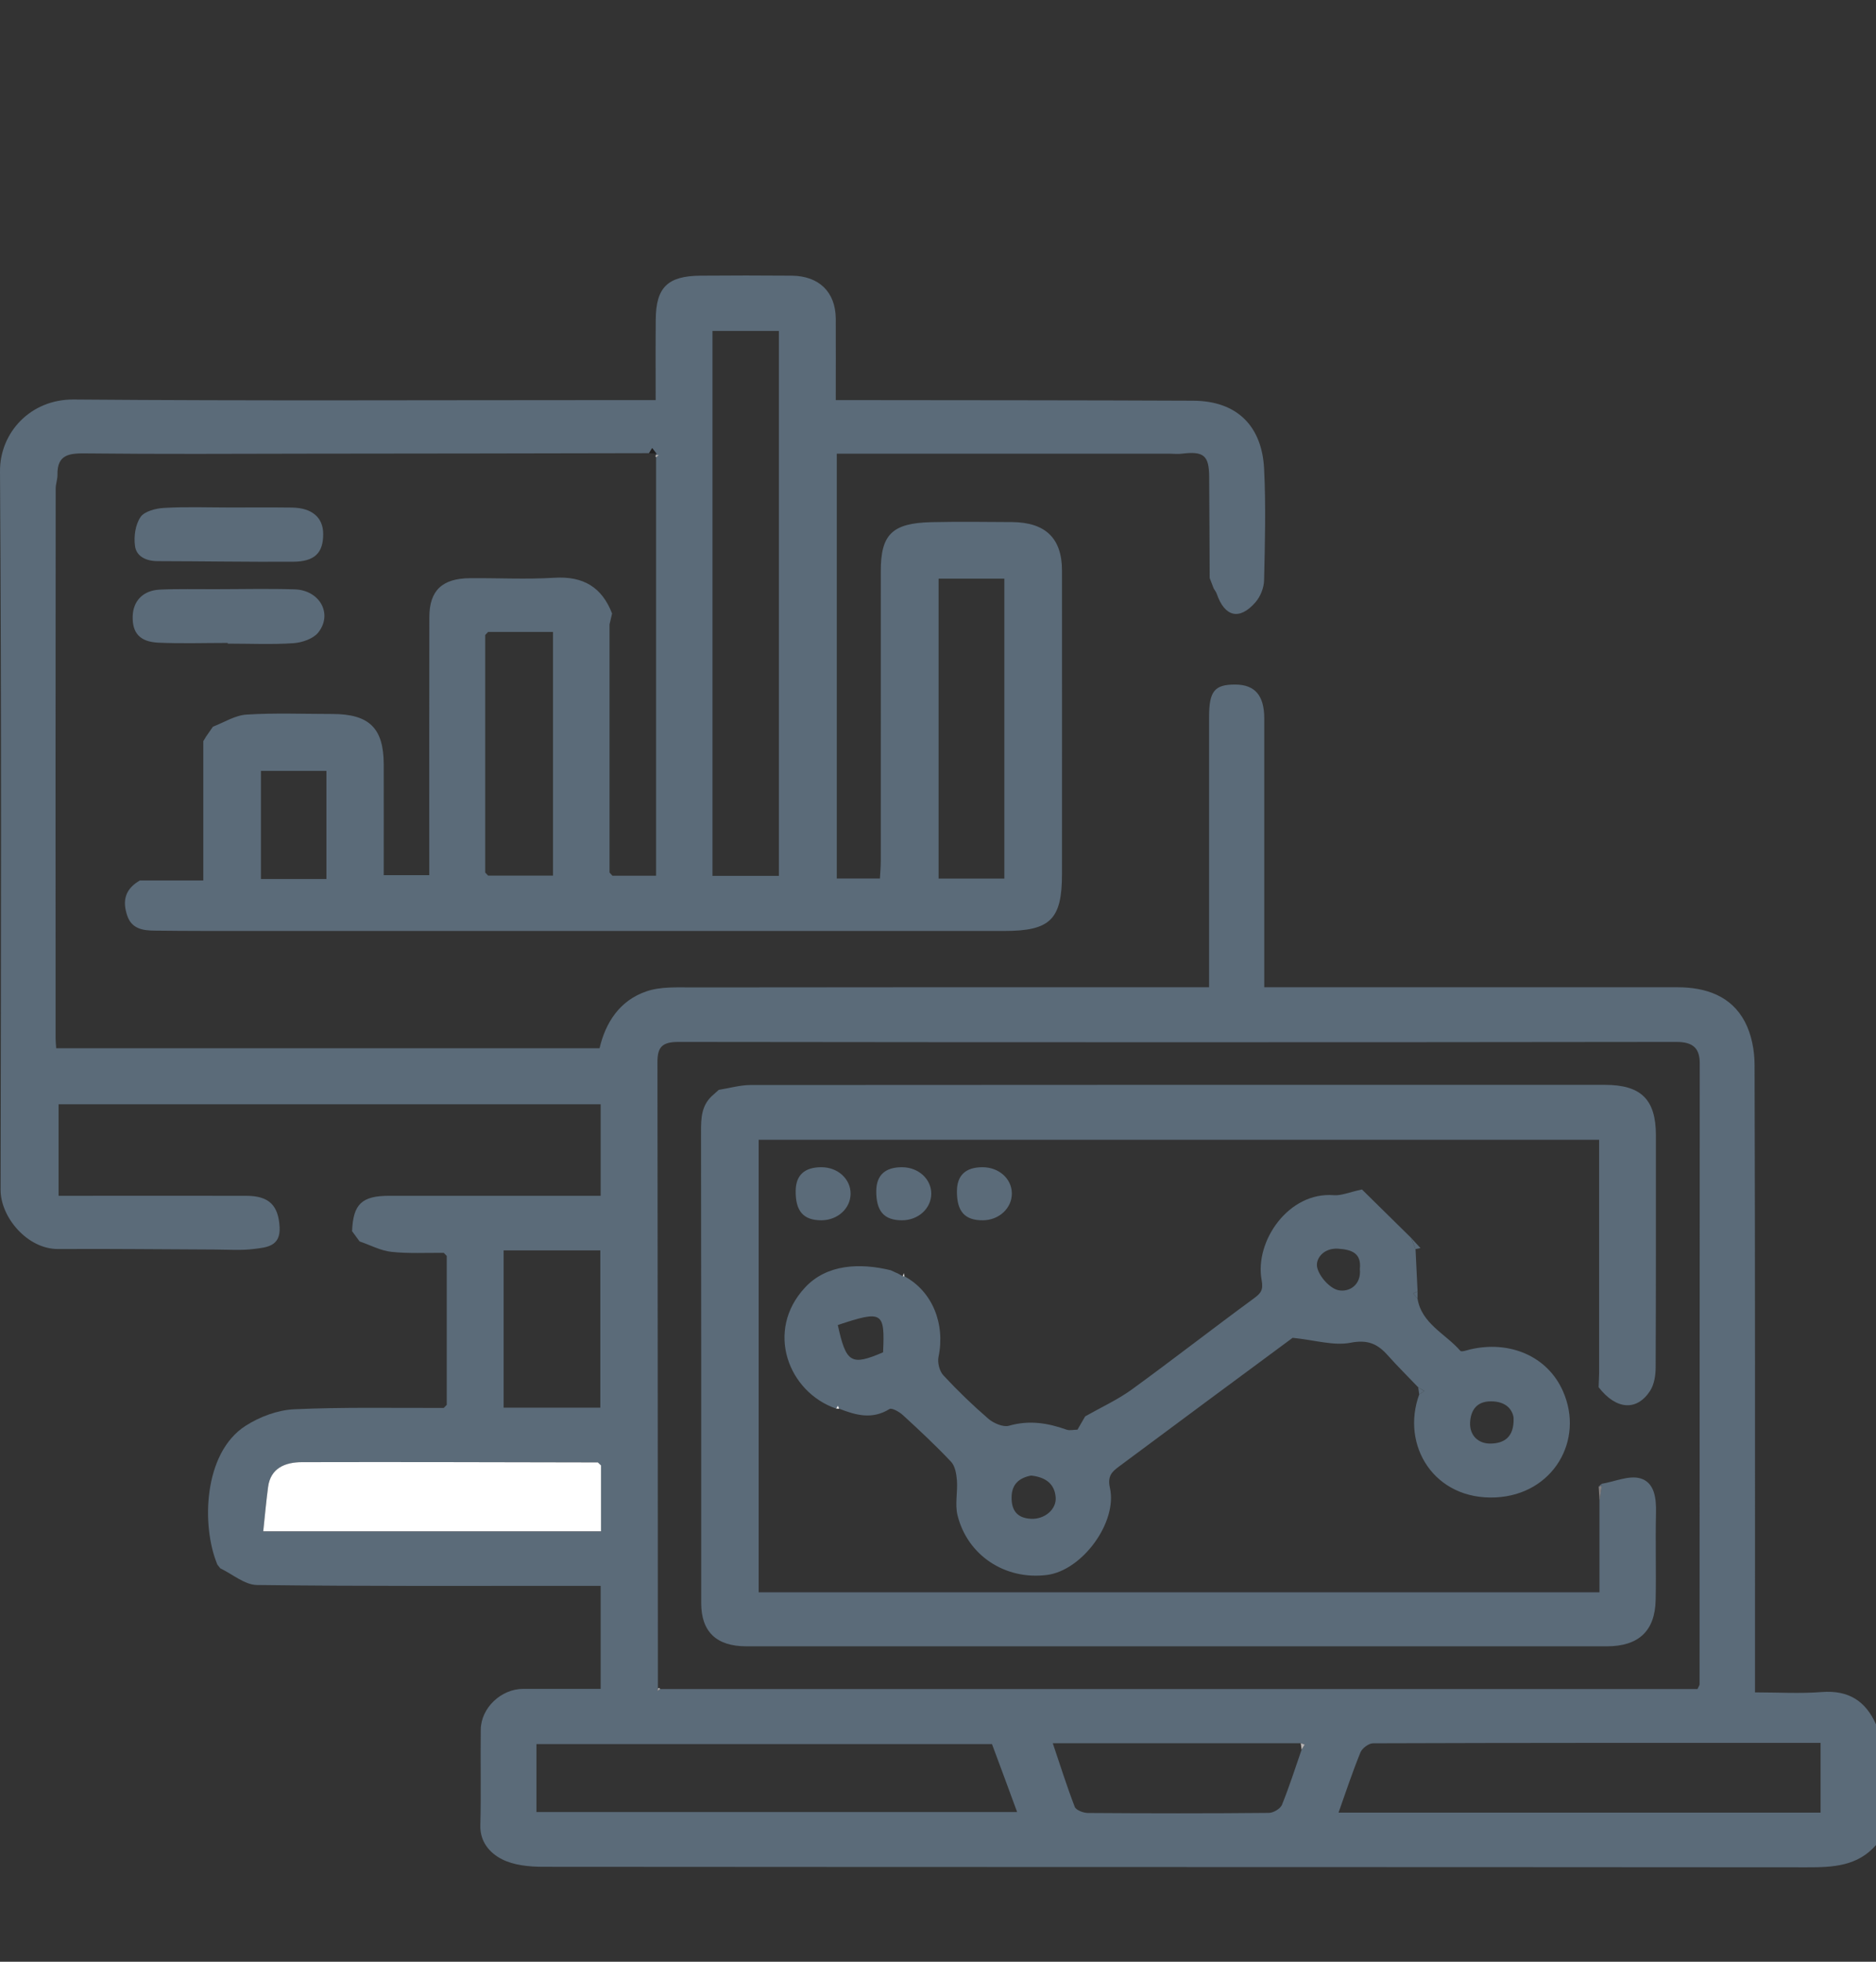 <svg width="22" height="23" viewBox="0 0 22 23" fill="none" xmlns="http://www.w3.org/2000/svg">
<rect x="0" y="0" width="22" height="23" fill="#333333" stroke="none"/>
<path d="M4.129 14.432C4.142 14.117 4.243 14.02 4.564 14.02C5.386 14.02 6.209 14.02 7.044 14.02V12.947H0.687V14.02C1.442 14.02 2.164 14.019 2.886 14.02C3.16 14.02 3.265 14.136 3.279 14.388C3.291 14.613 3.127 14.625 2.98 14.643C2.832 14.662 2.679 14.651 2.529 14.65C1.913 14.648 1.298 14.64 0.682 14.644C0.319 14.646 0.006 14.269 0.007 13.95C0.012 11.142 0.019 8.334 1.69853e-05 5.526C-0.003 5.072 0.358 4.68 0.863 4.684C2.946 4.701 5.029 4.691 7.112 4.691C7.297 4.691 7.481 4.691 7.689 4.691C7.689 4.365 7.687 4.055 7.69 3.745C7.693 3.37 7.829 3.236 8.212 3.232C8.57 3.229 8.928 3.229 9.286 3.232C9.605 3.236 9.797 3.423 9.801 3.733C9.803 4.044 9.801 4.355 9.801 4.691C9.888 4.691 9.964 4.691 10.04 4.691C11.357 4.693 12.674 4.692 13.991 4.698C14.521 4.7 14.799 5.01 14.824 5.493C14.846 5.929 14.834 6.367 14.824 6.804C14.822 6.891 14.782 6.993 14.724 7.06C14.537 7.276 14.363 7.234 14.27 6.965C14.262 6.941 14.246 6.921 14.233 6.899C14.218 6.859 14.202 6.818 14.186 6.777C14.184 6.382 14.183 5.987 14.18 5.592C14.179 5.34 14.116 5.288 13.861 5.319C13.812 5.326 13.761 5.319 13.711 5.319C12.416 5.319 11.122 5.319 9.813 5.319V10.3H10.319C10.322 10.237 10.329 10.164 10.329 10.091C10.329 8.961 10.33 7.831 10.329 6.701C10.328 6.268 10.459 6.133 10.922 6.122C11.238 6.115 11.553 6.119 11.867 6.121C12.261 6.124 12.454 6.311 12.454 6.69C12.455 7.875 12.454 9.061 12.454 10.247C12.454 10.78 12.317 10.915 11.778 10.915C8.85 10.915 5.922 10.915 2.994 10.915C2.601 10.915 2.207 10.916 1.813 10.911C1.677 10.91 1.544 10.891 1.492 10.735C1.442 10.586 1.455 10.456 1.592 10.354C1.608 10.343 1.623 10.333 1.64 10.323C1.874 10.323 2.108 10.323 2.384 10.323C2.384 9.77 2.384 9.23 2.384 8.69C2.393 8.675 2.402 8.66 2.411 8.646L2.409 8.647C2.438 8.605 2.468 8.562 2.497 8.52C2.628 8.47 2.757 8.386 2.892 8.378C3.226 8.357 3.563 8.371 3.899 8.371C4.331 8.372 4.499 8.537 4.5 8.962C4.501 9.391 4.5 9.82 4.5 10.261H5.034C5.034 10.174 5.034 10.086 5.034 9.999C5.034 9.078 5.033 8.157 5.035 7.236C5.035 6.923 5.186 6.781 5.512 6.779C5.841 6.776 6.171 6.794 6.499 6.774C6.844 6.752 7.06 6.888 7.178 7.193C7.168 7.236 7.158 7.278 7.148 7.321C7.148 8.291 7.148 9.261 7.148 10.23C7.159 10.243 7.171 10.254 7.181 10.267H7.694V5.36C7.704 5.351 7.714 5.342 7.724 5.333C7.713 5.333 7.701 5.333 7.69 5.333L7.697 5.319C7.681 5.298 7.664 5.276 7.647 5.254C7.635 5.274 7.622 5.293 7.61 5.313C6.271 5.316 4.933 5.318 3.594 5.319C2.735 5.321 1.876 5.325 1.017 5.316C0.817 5.313 0.669 5.324 0.674 5.566C0.675 5.62 0.653 5.674 0.653 5.727C0.651 7.877 0.651 10.027 0.652 12.177C0.652 12.21 0.656 12.244 0.659 12.29H7.031C7.101 11.992 7.264 11.731 7.581 11.623C7.747 11.566 7.941 11.577 8.123 11.577C10.055 11.574 11.989 11.575 13.922 11.575C14 11.575 14.078 11.575 14.179 11.575C14.179 11.488 14.179 11.415 14.179 11.341C14.179 10.363 14.179 9.385 14.179 8.407C14.179 8.102 14.243 8.025 14.487 8.026C14.716 8.027 14.826 8.154 14.826 8.422C14.826 9.4 14.826 10.378 14.826 11.356V11.575C14.921 11.575 14.998 11.575 15.074 11.575C16.606 11.575 18.138 11.575 19.67 11.575C20.007 11.575 20.303 11.678 20.462 11.979C20.541 12.129 20.576 12.317 20.576 12.487C20.583 14.859 20.581 17.23 20.581 19.602C20.581 19.677 20.581 19.751 20.581 19.842C20.854 19.842 21.111 19.858 21.365 19.838C21.683 19.814 21.88 19.947 22 20.217V21.632C21.785 21.879 21.498 21.894 21.19 21.893C16.25 21.889 11.312 21.891 6.372 21.887C6.209 21.887 6.026 21.87 5.886 21.798C5.744 21.726 5.627 21.594 5.633 21.399C5.643 21.025 5.633 20.651 5.638 20.276C5.642 20.023 5.878 19.801 6.135 19.801C6.434 19.801 6.733 19.801 7.044 19.801V18.593C6.967 18.593 6.891 18.593 6.814 18.593C5.547 18.593 4.28 18.599 3.013 18.583C2.869 18.581 2.726 18.456 2.584 18.388C2.572 18.373 2.561 18.359 2.549 18.344C2.36 17.891 2.384 17.036 2.878 16.718C3.042 16.612 3.254 16.532 3.448 16.523C4.032 16.496 4.619 16.509 5.204 16.507L5.239 16.471C5.239 15.889 5.239 15.307 5.239 14.725C5.227 14.713 5.215 14.701 5.204 14.689C4.999 14.687 4.792 14.699 4.589 14.677C4.462 14.663 4.341 14.597 4.217 14.555L4.126 14.431L4.129 14.432ZM15.254 20.438H12.346C12.435 20.702 12.512 20.947 12.604 21.185C12.619 21.223 12.705 21.256 12.758 21.256C13.465 21.261 14.173 21.262 14.88 21.255C14.933 21.255 15.014 21.206 15.033 21.162C15.119 20.949 15.189 20.731 15.264 20.514C15.277 20.494 15.289 20.474 15.3 20.454C15.284 20.449 15.27 20.443 15.254 20.438ZM5.724 7.409C5.712 7.421 5.701 7.433 5.69 7.445V10.23C5.701 10.242 5.712 10.254 5.724 10.266H6.485V7.409H5.724ZM7.011 17.147C5.854 17.145 4.697 17.14 3.539 17.144C3.345 17.144 3.174 17.212 3.144 17.434C3.121 17.605 3.106 17.778 3.087 17.955H7.047V17.181C7.035 17.17 7.023 17.159 7.011 17.148V17.147ZM7.715 19.795C7.713 19.805 7.712 19.815 7.711 19.826C7.721 19.818 7.732 19.811 7.743 19.803H19.907C19.92 19.772 19.931 19.76 19.931 19.748C19.932 17.321 19.933 14.894 19.933 12.467C19.933 12.293 19.858 12.216 19.66 12.216C15.759 12.221 11.857 12.221 7.955 12.216C7.763 12.216 7.71 12.279 7.71 12.451C7.713 14.899 7.714 17.347 7.715 19.795ZM9.134 10.269V3.88H8.355V10.269H9.134ZM21.35 20.434C19.589 20.434 17.845 20.433 16.102 20.439C16.051 20.439 15.974 20.497 15.954 20.546C15.86 20.777 15.781 21.014 15.697 21.252H21.35V20.434H21.35ZM11.633 20.448H6.291V21.245H11.928C11.825 20.964 11.728 20.703 11.633 20.448ZM11.007 6.784V10.301H11.778V6.784H11.007ZM5.906 14.66V16.504H7.04V14.66H5.906ZM3.828 9.038H3.06V10.306H3.828V9.038Z" fill="#5B6B79"/>
<path d="M2.695 5.95C2.938 5.95 3.18 5.948 3.424 5.951C3.658 5.954 3.789 6.067 3.79 6.258C3.792 6.483 3.69 6.585 3.435 6.586C2.907 6.589 2.379 6.58 1.85 6.579C1.714 6.579 1.599 6.525 1.583 6.4C1.568 6.289 1.587 6.152 1.648 6.062C1.693 5.995 1.827 5.96 1.924 5.955C2.181 5.94 2.438 5.95 2.696 5.95L2.695 5.95Z" fill="#5B6B79"/>
<path d="M2.672 7.538C2.401 7.538 2.129 7.547 1.858 7.535C1.64 7.525 1.551 7.422 1.556 7.226C1.561 7.047 1.676 6.923 1.872 6.913C2.085 6.903 2.301 6.909 2.515 6.908C2.829 6.908 3.144 6.9 3.458 6.91C3.75 6.92 3.905 7.198 3.732 7.416C3.675 7.488 3.544 7.534 3.443 7.541C3.187 7.558 2.929 7.546 2.671 7.546C2.671 7.543 2.671 7.541 2.671 7.538H2.672Z" fill="#5B6B79"/>
<path d="M14.187 6.778C14.202 6.818 14.218 6.859 14.234 6.9C14.218 6.859 14.203 6.818 14.187 6.778Z" fill="#D5D3D3"/>
<path d="M2.499 8.521L2.411 8.648C2.441 8.606 2.47 8.563 2.499 8.521Z" fill="#5B6B79"/>
<path d="M7.612 5.314C7.624 5.294 7.637 5.274 7.649 5.254C7.666 5.276 7.683 5.298 7.7 5.32C7.67 5.318 7.642 5.316 7.612 5.314Z" fill="#212020"/>
<path d="M5.207 14.69C5.218 14.702 5.23 14.713 5.242 14.726C5.23 14.714 5.218 14.702 5.207 14.69Z" fill="#DFDEDE"/>
<path d="M1.641 10.323C1.625 10.334 1.61 10.345 1.594 10.354C1.61 10.344 1.625 10.333 1.641 10.323Z" fill="#5B6B79"/>
<path d="M7.184 10.266C7.173 10.254 7.161 10.242 7.15 10.23C7.162 10.242 7.173 10.254 7.184 10.266Z" fill="#D5D3D3"/>
<path d="M2.551 18.346C2.563 18.36 2.574 18.374 2.586 18.389C2.575 18.374 2.564 18.36 2.551 18.346Z" fill="#5B6B79"/>
<path d="M2.413 8.646C2.404 8.661 2.395 8.676 2.386 8.69C2.395 8.676 2.405 8.661 2.413 8.646Z" fill="#5B6B79"/>
<path d="M7.693 5.334C7.704 5.334 7.715 5.334 7.726 5.334C7.716 5.343 7.706 5.352 7.696 5.361L7.685 5.349L7.693 5.335V5.334Z" fill="#B7B4B4"/>
<path d="M7.048 17.18V17.954H3.087C3.106 17.777 3.121 17.605 3.144 17.433C3.174 17.211 3.345 17.144 3.539 17.143C4.697 17.14 5.854 17.144 7.011 17.146C7.023 17.158 7.035 17.169 7.047 17.18L7.048 17.18Z" fill="white"/>
<path d="M15.264 20.514C15.26 20.489 15.258 20.463 15.254 20.438C15.27 20.443 15.284 20.449 15.3 20.454L15.264 20.514H15.264Z" fill="#B5B3B3"/>
<path d="M7.715 19.795L7.732 19.789L7.743 19.803C7.732 19.811 7.721 19.818 7.711 19.826C7.712 19.815 7.713 19.805 7.715 19.795Z" fill="#A5A2A2"/>
<path d="M5.724 7.409C5.712 7.421 5.701 7.433 5.69 7.445C5.701 7.433 5.713 7.421 5.724 7.409Z" fill="#D5D3D3"/>
<path d="M8.429 12.778C8.553 12.758 8.677 12.722 8.8 12.721C12.14 12.718 15.479 12.719 18.818 12.719C19.245 12.719 19.418 12.89 19.419 13.308C19.419 14.216 19.42 15.123 19.416 16.03C19.416 16.123 19.4 16.229 19.352 16.305C19.194 16.549 18.951 16.528 18.747 16.264C18.749 16.209 18.751 16.154 18.753 16.1V13.363H8.897V18.669H18.757C18.757 18.308 18.757 17.951 18.757 17.594C18.766 17.537 18.774 17.481 18.782 17.424C18.781 17.415 18.781 17.406 18.781 17.397C18.934 17.372 19.104 17.294 19.237 17.333C19.404 17.382 19.424 17.568 19.42 17.738C19.412 18.078 19.423 18.417 19.416 18.757C19.409 19.123 19.216 19.302 18.843 19.302C15.78 19.302 12.717 19.302 9.654 19.302C9.354 19.302 9.053 19.302 8.753 19.302C8.4 19.302 8.223 19.13 8.223 18.794C8.223 16.95 8.224 15.107 8.221 13.263C8.221 13.11 8.226 12.969 8.344 12.854C8.372 12.829 8.4 12.804 8.428 12.779L8.429 12.778Z" fill="#5B6B79"/>
<path d="M16.623 15.223C16.67 15.52 16.953 15.638 17.126 15.838C17.139 15.853 17.202 15.831 17.241 15.821C17.699 15.714 18.146 15.896 18.329 16.311C18.583 16.884 18.215 17.521 17.544 17.556C16.819 17.593 16.424 16.945 16.644 16.347C16.664 16.334 16.684 16.322 16.704 16.309C16.68 16.294 16.655 16.28 16.631 16.265C16.512 16.14 16.389 16.019 16.275 15.891C16.156 15.757 16.041 15.703 15.837 15.743C15.641 15.781 15.422 15.712 15.159 15.685C14.518 16.159 13.818 16.676 13.12 17.196C13.042 17.254 12.985 17.305 13.016 17.444C13.107 17.846 12.694 18.41 12.281 18.465C11.789 18.529 11.346 18.237 11.229 17.766C11.197 17.637 11.232 17.493 11.222 17.357C11.216 17.282 11.201 17.189 11.153 17.138C10.974 16.948 10.781 16.768 10.588 16.591C10.547 16.553 10.458 16.503 10.431 16.52C10.229 16.646 10.037 16.593 9.841 16.516C9.836 16.504 9.831 16.492 9.826 16.481C9.819 16.492 9.813 16.503 9.806 16.515C9.246 16.324 8.967 15.604 9.441 15.095C9.696 14.82 10.086 14.805 10.446 14.893C10.476 14.906 10.505 14.92 10.535 14.934C10.553 14.944 10.571 14.954 10.589 14.964L10.608 14.965C10.933 15.14 11.087 15.52 11.006 15.908C10.992 15.976 11.017 16.075 11.063 16.125C11.23 16.305 11.407 16.476 11.593 16.636C11.653 16.687 11.765 16.735 11.832 16.716C12.069 16.648 12.287 16.683 12.508 16.762C12.545 16.775 12.593 16.762 12.636 16.762C12.665 16.71 12.696 16.658 12.726 16.606C12.909 16.502 13.104 16.413 13.273 16.291C13.753 15.942 14.221 15.577 14.7 15.226C14.787 15.162 14.817 15.127 14.795 15.006C14.712 14.552 15.112 13.97 15.642 14.013C15.73 14.02 15.823 13.977 15.972 13.946C16.141 14.112 16.345 14.313 16.549 14.514C16.566 14.558 16.583 14.602 16.6 14.646C16.608 14.811 16.616 14.976 16.624 15.141C16.606 15.149 16.589 15.157 16.571 15.165C16.588 15.184 16.606 15.204 16.623 15.223ZM9.825 15.535C9.922 15.981 9.981 16.016 10.356 15.855C10.378 15.378 10.349 15.361 9.825 15.535ZM12.092 17.3C11.957 17.326 11.864 17.397 11.863 17.555C11.861 17.706 11.926 17.799 12.091 17.807C12.249 17.815 12.391 17.697 12.38 17.556C12.368 17.398 12.264 17.319 12.092 17.3V17.3ZM17.75 16.621C17.735 16.523 17.659 16.43 17.485 16.43C17.31 16.429 17.247 16.543 17.24 16.678C17.233 16.825 17.331 16.929 17.485 16.925C17.631 16.921 17.759 16.858 17.75 16.621ZM15.947 14.879C15.968 14.69 15.849 14.65 15.689 14.64C15.523 14.631 15.426 14.755 15.446 14.857C15.468 14.963 15.593 15.105 15.696 15.127C15.827 15.153 15.966 15.061 15.947 14.879Z" fill="#5B6B79"/>
<path d="M11.222 13.965C11.223 13.78 11.324 13.685 11.521 13.685C11.713 13.684 11.865 13.819 11.866 13.992C11.867 14.165 11.716 14.306 11.527 14.307C11.314 14.309 11.22 14.203 11.222 13.965V13.965Z" fill="#5B6B79"/>
<path d="M9.331 13.961C9.333 13.777 9.436 13.684 9.634 13.685C9.825 13.685 9.976 13.823 9.975 13.996C9.974 14.169 9.822 14.307 9.632 14.307C9.421 14.307 9.328 14.2 9.331 13.961H9.331Z" fill="#5B6B79"/>
<path d="M10.276 13.961C10.279 13.777 10.381 13.684 10.58 13.685C10.771 13.686 10.922 13.824 10.921 13.996C10.92 14.17 10.767 14.308 10.577 14.307C10.366 14.307 10.274 14.2 10.276 13.96V13.961Z" fill="#5B6B79"/>
<path d="M18.783 17.424C18.775 17.481 18.767 17.537 18.758 17.594C18.755 17.539 18.752 17.485 18.748 17.429C18.759 17.425 18.771 17.423 18.783 17.424Z" fill="#827F7F"/>
<path d="M18.754 16.099C18.752 16.154 18.75 16.209 18.748 16.264C18.75 16.209 18.752 16.154 18.754 16.099Z" fill="#827F7F"/>
<path d="M16.6 14.646C16.583 14.602 16.566 14.558 16.549 14.514C16.585 14.554 16.622 14.594 16.658 14.633C16.639 14.637 16.619 14.641 16.6 14.645L16.6 14.646Z" fill="#5B6B79"/>
<path d="M16.631 16.265C16.655 16.28 16.679 16.295 16.703 16.31C16.683 16.323 16.664 16.335 16.643 16.348C16.64 16.32 16.635 16.293 16.631 16.265Z" fill="#5B6B79"/>
<path d="M16.623 15.223C16.606 15.204 16.588 15.184 16.571 15.165C16.589 15.157 16.606 15.149 16.624 15.141C16.624 15.168 16.624 15.196 16.624 15.223H16.623Z" fill="#5B6B79"/>
<path d="M9.806 16.515C9.813 16.504 9.819 16.492 9.826 16.481C9.831 16.493 9.836 16.505 9.841 16.516C9.829 16.515 9.817 16.515 9.806 16.515Z" fill="#FAFAFA"/>
<path d="M10.607 14.965L10.588 14.964C10.592 14.951 10.595 14.939 10.598 14.927C10.601 14.94 10.604 14.952 10.607 14.965H10.607Z" fill="#FAFAFA"/>
<path d="M18.783 17.424C18.771 17.424 18.76 17.425 18.748 17.429C18.759 17.419 18.77 17.408 18.782 17.397C18.782 17.406 18.782 17.415 18.783 17.424Z" fill="#5B6B79"/>
</svg>
